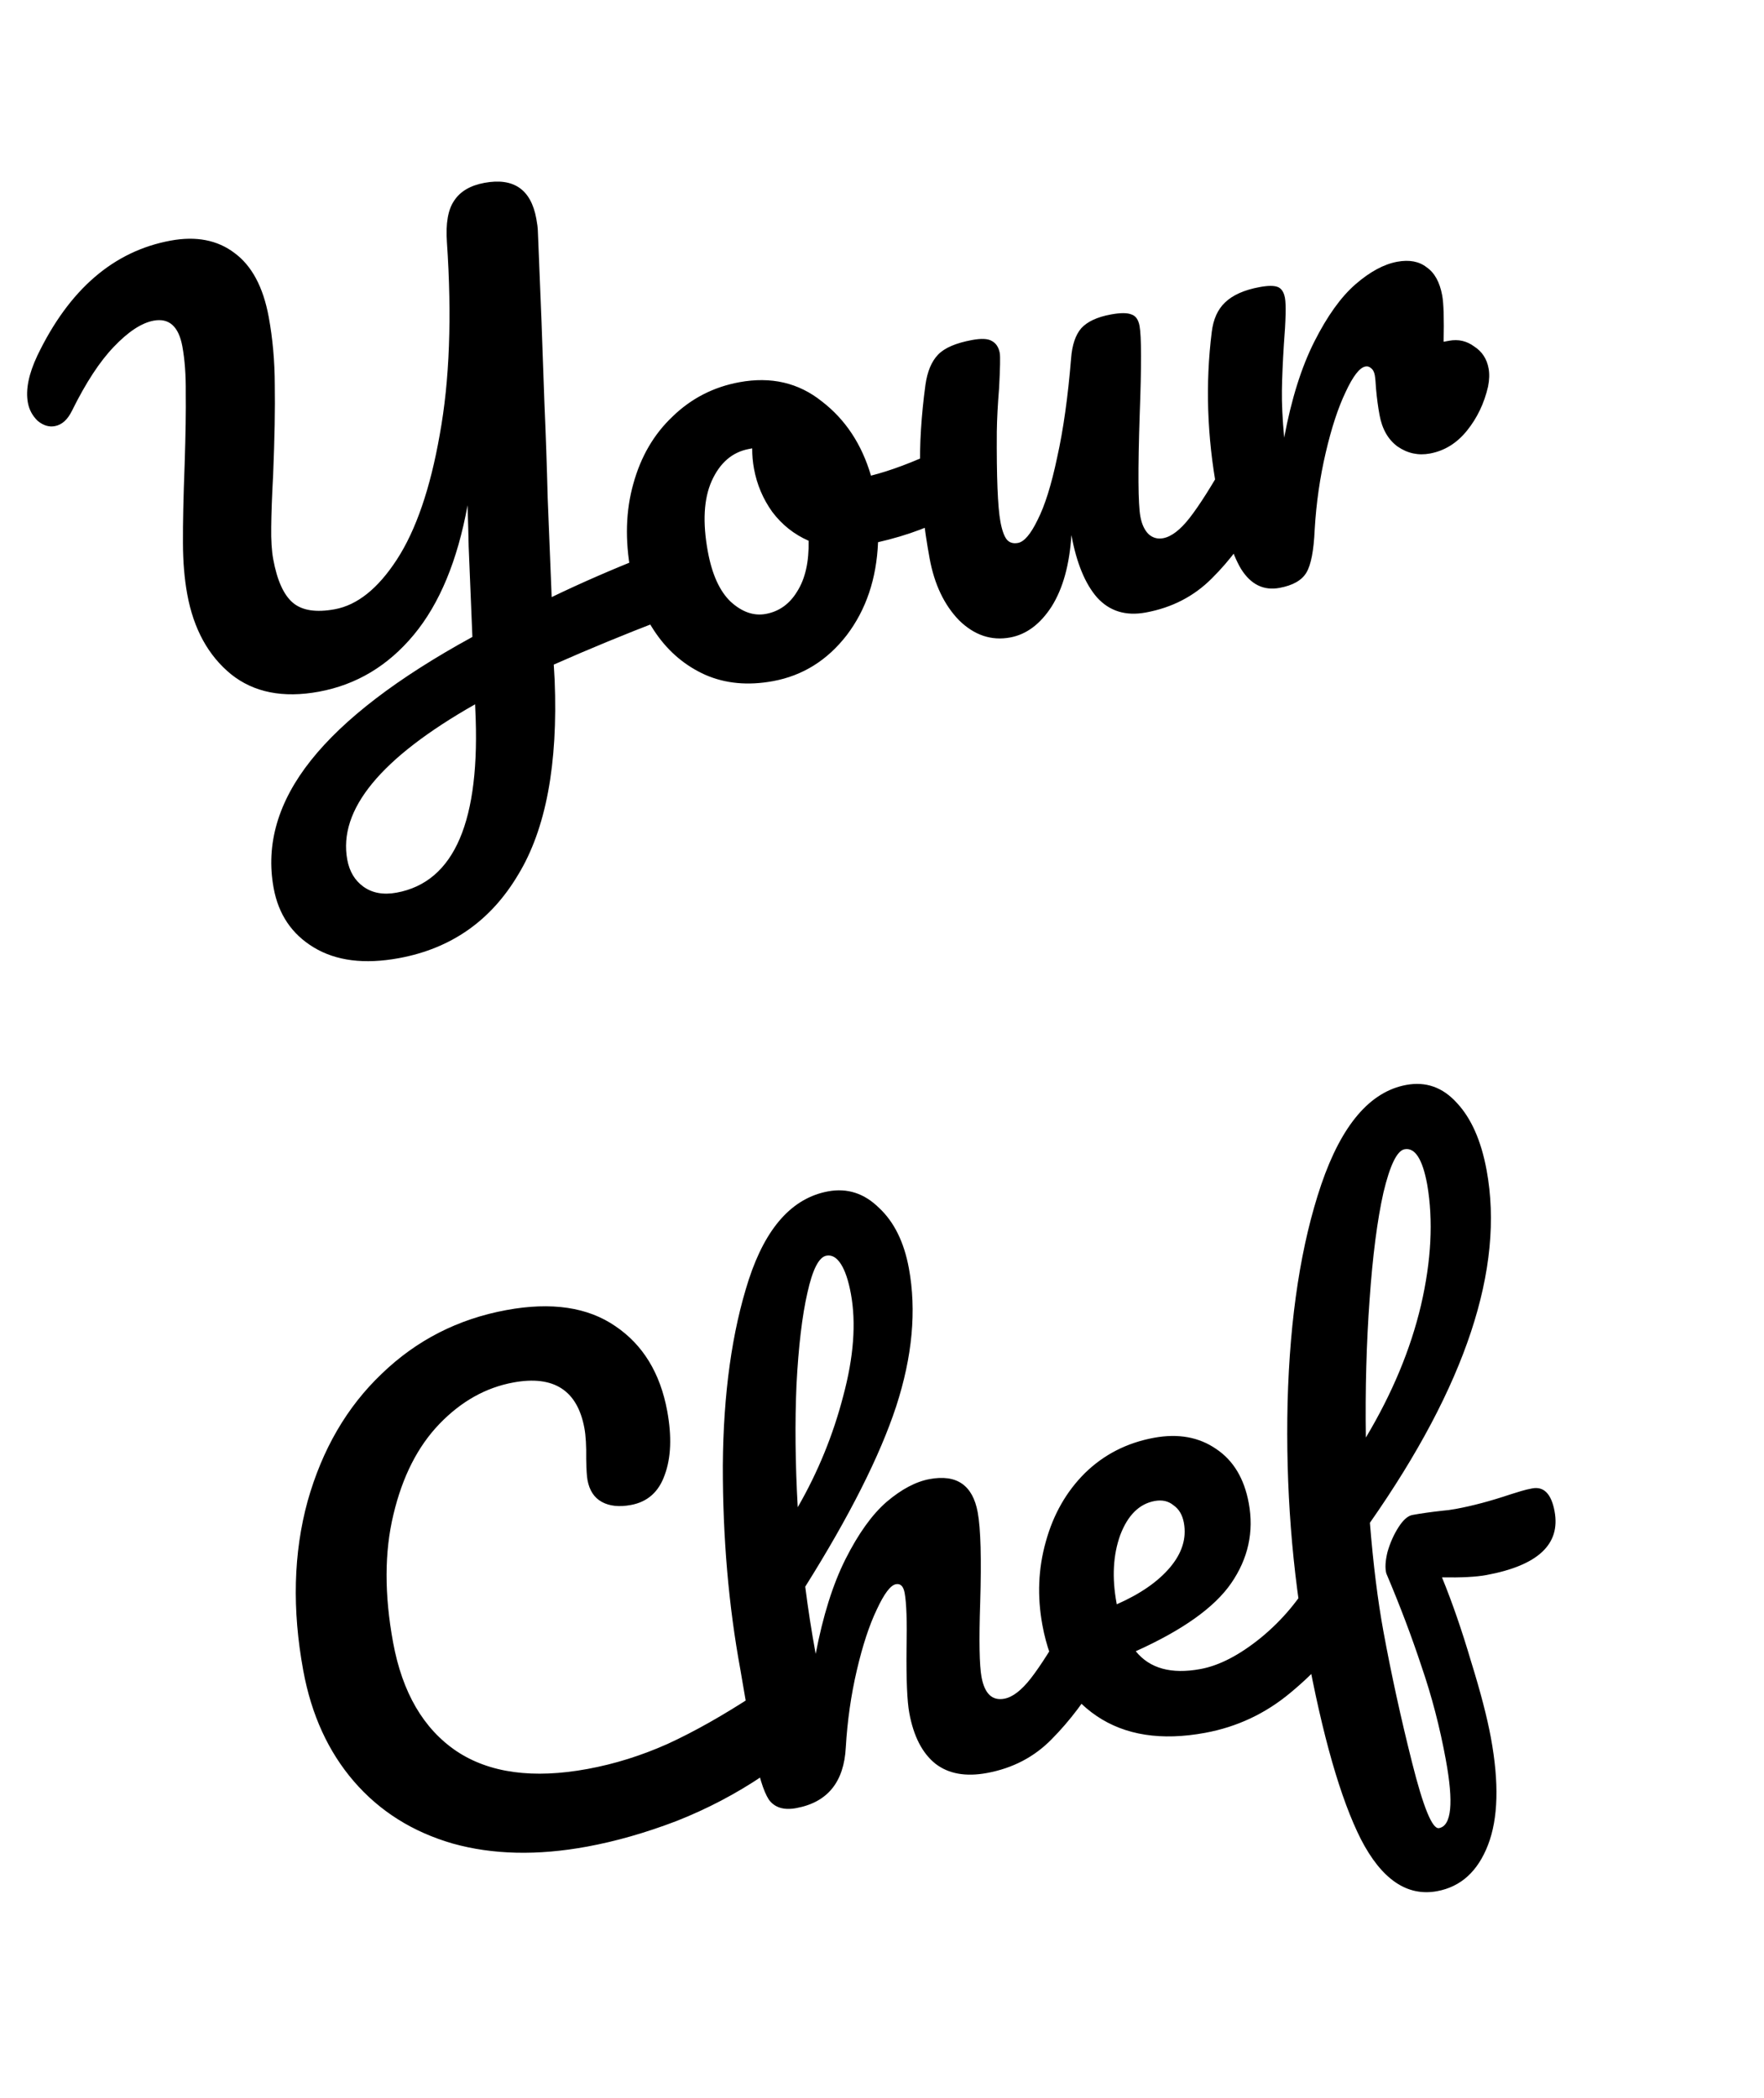 <svg width="111" height="132" viewBox="0 0 111 132" fill="none" xmlns="http://www.w3.org/2000/svg">
<path d="M40.511 35.038C40.659 34.957 40.89 34.887 41.205 34.829C42.097 34.665 42.649 35.16 42.861 36.314C42.977 36.943 42.932 37.507 42.725 38.006C42.54 38.474 42.169 38.814 41.611 39.025C39.307 39.91 37.051 40.84 34.845 41.816L34.901 42.782C35.117 48.083 34.351 52.17 32.602 55.04C30.884 57.932 28.386 59.68 25.107 60.284C22.93 60.684 21.14 60.458 19.736 59.605C18.362 58.773 17.524 57.531 17.22 55.879C16.713 53.125 17.494 50.446 19.563 47.842C21.633 45.237 25.02 42.648 29.725 40.074L29.491 34.382C29.48 33.733 29.456 32.87 29.421 31.792C28.787 35.271 27.66 37.987 26.04 39.939C24.42 41.891 22.429 43.084 20.069 43.519C17.814 43.934 15.97 43.568 14.539 42.422C13.103 41.249 12.185 39.574 11.784 37.398C11.605 36.427 11.515 35.346 11.512 34.153C11.505 32.934 11.54 31.287 11.619 29.212C11.68 27.33 11.703 25.834 11.688 24.726C11.7 23.612 11.629 22.635 11.475 21.796C11.243 20.537 10.642 19.997 9.671 20.175C8.911 20.315 8.076 20.862 7.167 21.816C6.279 22.738 5.401 24.08 4.532 25.839C4.256 26.405 3.896 26.729 3.45 26.811C3.083 26.879 2.723 26.769 2.372 26.481C2.042 26.162 1.836 25.78 1.754 25.334C1.605 24.521 1.803 23.535 2.349 22.377C4.348 18.213 7.144 15.801 10.737 15.139C12.337 14.845 13.672 15.101 14.742 15.907C15.839 16.708 16.561 18.053 16.909 19.941C17.16 21.305 17.287 22.732 17.29 24.223C17.315 25.683 17.281 27.56 17.188 29.855C17.114 31.224 17.074 32.33 17.066 33.172C17.054 33.987 17.096 34.657 17.192 35.182C17.438 36.519 17.851 37.433 18.429 37.923C19.007 38.413 19.887 38.55 21.067 38.333C22.483 38.072 23.783 37.033 24.967 35.215C26.172 33.366 27.073 30.747 27.669 27.356C28.291 23.961 28.442 19.92 28.122 15.234C28.04 14.056 28.192 13.187 28.577 12.628C28.958 12.043 29.594 11.668 30.485 11.504C32.321 11.166 33.408 11.915 33.746 13.751C33.804 14.066 33.837 14.317 33.844 14.506C34.013 18.515 34.151 22.136 34.258 25.37C34.343 27.307 34.412 29.301 34.464 31.352C34.543 33.398 34.626 35.471 34.714 37.569C36.532 36.692 38.464 35.849 40.511 35.038ZM29.895 44.313C23.954 47.684 21.273 50.944 21.852 54.091C21.988 54.825 22.321 55.387 22.854 55.777C23.418 56.189 24.119 56.317 24.959 56.163C28.604 55.492 30.253 51.636 29.907 44.596L29.895 44.313ZM59.603 28.148C59.944 28.085 60.238 28.207 60.484 28.515C60.73 28.822 60.902 29.238 60.998 29.762C61.23 31.021 60.987 31.838 60.27 32.214C58.798 33.055 57.125 33.688 55.251 34.114C55.158 36.409 54.501 38.36 53.278 39.968C52.051 41.55 50.506 42.512 48.644 42.855C47.071 43.145 45.65 43.013 44.383 42.46C43.141 41.902 42.116 41.047 41.307 39.894C40.498 38.742 39.959 37.431 39.689 35.962C39.322 33.969 39.376 32.129 39.852 30.441C40.323 28.728 41.147 27.315 42.326 26.204C43.499 25.066 44.899 24.347 46.525 24.048C48.518 23.681 50.246 24.081 51.708 25.249C53.191 26.386 54.224 27.945 54.806 29.926C56.024 29.62 57.444 29.088 59.067 28.328C59.267 28.237 59.446 28.177 59.603 28.148ZM48.191 38.627C49.031 38.472 49.689 37.999 50.167 37.206C50.671 36.408 50.909 35.347 50.883 34.024C49.968 33.623 49.206 33.017 48.596 32.208C48.012 31.393 47.629 30.488 47.445 29.491C47.368 29.072 47.33 28.645 47.332 28.21L47.135 28.247C46.086 28.44 45.301 29.113 44.782 30.266C44.283 31.388 44.203 32.867 44.541 34.703C44.806 36.145 45.285 37.196 45.975 37.855C46.692 38.51 47.431 38.767 48.191 38.627ZM63.561 40.109C62.38 40.326 61.311 39.967 60.353 39.032C59.416 38.066 58.797 36.77 58.498 35.144C58.136 33.177 57.937 31.356 57.899 29.682C57.858 27.981 57.969 26.157 58.234 24.211C58.352 23.376 58.615 22.744 59.025 22.316C59.434 21.889 60.15 21.58 61.173 21.392C61.75 21.286 62.16 21.305 62.404 21.45C62.673 21.59 62.842 21.844 62.91 22.211C62.949 22.421 62.935 23.156 62.868 24.415C62.785 25.434 62.736 26.351 62.724 27.167C62.706 30.017 62.782 31.901 62.951 32.819C63.052 33.37 63.19 33.751 63.365 33.963C63.535 34.149 63.764 34.215 64.052 34.162C64.445 34.09 64.858 33.607 65.29 32.714C65.749 31.816 66.159 30.507 66.52 28.786C66.907 27.061 67.201 24.973 67.401 22.523C67.466 21.698 67.677 21.076 68.033 20.658C68.416 20.235 69.041 19.944 69.906 19.785C70.509 19.674 70.943 19.675 71.208 19.789C71.469 19.877 71.635 20.117 71.707 20.511C71.828 21.166 71.831 23.023 71.716 26.081C71.6 29.573 71.614 31.713 71.758 32.499C71.85 32.998 72.028 33.372 72.29 33.622C72.549 33.845 72.848 33.926 73.189 33.863C73.713 33.766 74.272 33.338 74.864 32.578C75.478 31.788 76.255 30.56 77.196 28.895C77.443 28.47 77.763 28.222 78.157 28.149C78.498 28.086 78.789 28.195 79.03 28.476C79.298 28.753 79.483 29.166 79.584 29.717C79.777 30.766 79.678 31.625 79.286 32.293C78.414 33.891 77.404 35.256 76.257 36.389C75.136 37.517 73.749 38.234 72.097 38.538C70.838 38.77 69.818 38.456 69.036 37.596C68.281 36.732 67.741 35.422 67.418 33.664C67.3 35.53 66.885 37.03 66.172 38.164C65.454 39.273 64.584 39.921 63.561 40.109ZM91.194 21.438C91.771 21.332 92.295 21.453 92.765 21.8C93.257 22.116 93.559 22.576 93.67 23.179C93.733 23.52 93.721 23.901 93.636 24.324C93.395 25.371 92.955 26.293 92.315 27.088C91.675 27.884 90.896 28.366 89.978 28.535C89.244 28.671 88.567 28.524 87.945 28.096C87.351 27.663 86.971 27.001 86.807 26.11C86.715 25.611 86.642 25.069 86.589 24.482C86.564 24.053 86.537 23.759 86.508 23.602C86.469 23.392 86.388 23.245 86.264 23.159C86.166 23.069 86.051 23.035 85.92 23.06C85.553 23.127 85.137 23.665 84.671 24.672C84.201 25.654 83.784 26.924 83.421 28.482C83.056 30.04 82.825 31.655 82.726 33.328C82.669 34.639 82.496 35.539 82.206 36.026C81.916 36.514 81.352 36.834 80.512 36.989C79.516 37.172 78.711 36.778 78.099 35.806C77.512 34.83 77.006 33.187 76.582 30.88C75.954 27.47 75.843 24.142 76.249 20.895C76.344 20.091 76.623 19.47 77.085 19.032C77.568 18.564 78.295 18.24 79.266 18.062C79.79 17.965 80.169 17.963 80.403 18.056C80.637 18.148 80.788 18.378 80.856 18.745C80.933 19.165 80.91 20.145 80.787 21.686C80.718 22.784 80.677 23.74 80.664 24.556C80.652 25.372 80.699 26.366 80.807 27.539C81.257 25.125 81.889 23.11 82.704 21.496C83.519 19.882 84.382 18.679 85.293 17.888C86.205 17.096 87.081 16.623 87.92 16.469C88.681 16.329 89.299 16.445 89.774 16.819C90.271 17.161 90.597 17.752 90.751 18.591C90.843 19.09 90.872 20.06 90.84 21.503L91.194 21.438ZM36.943 116.185C33.822 116.759 31.003 116.695 28.488 115.992C25.968 115.263 23.898 113.963 22.279 112.092C20.661 110.22 19.595 107.895 19.084 105.115C18.374 101.26 18.465 97.704 19.357 94.449C20.276 91.189 21.831 88.517 24.023 86.432C26.21 84.321 28.825 82.986 31.867 82.426C34.7 81.904 36.986 82.243 38.724 83.441C40.459 84.613 41.545 86.393 41.985 88.779C42.279 90.379 42.227 91.717 41.829 92.794C41.457 93.865 40.746 94.498 39.697 94.691C38.963 94.826 38.354 94.762 37.872 94.498C37.39 94.234 37.088 93.775 36.968 93.119C36.924 92.883 36.897 92.441 36.886 91.792C36.898 90.976 36.861 90.332 36.774 89.86C36.335 87.474 34.843 86.515 32.3 86.983C30.569 87.302 29.02 88.169 27.654 89.587C26.288 91.004 25.323 92.904 24.758 95.285C24.188 97.641 24.181 100.326 24.736 103.342C25.315 106.49 26.643 108.767 28.719 110.174C30.79 111.556 33.543 111.93 36.978 111.298C38.683 110.984 40.362 110.458 42.016 109.72C43.691 108.95 45.509 107.924 47.469 106.642C47.833 106.412 48.147 106.273 48.409 106.224C48.829 106.147 49.172 106.247 49.44 106.523C49.708 106.799 49.888 107.186 49.979 107.684C50.274 109.284 49.625 110.624 48.035 111.703C46.322 112.859 44.492 113.819 42.545 114.584C40.62 115.318 38.752 115.852 36.943 116.185ZM68.161 101.165C68.502 101.102 68.793 101.211 69.035 101.492C69.303 101.768 69.487 102.182 69.589 102.733C69.782 103.782 69.682 104.641 69.29 105.309C68.34 106.921 67.304 108.291 66.183 109.42C65.088 110.543 63.728 111.254 62.102 111.554C60.764 111.8 59.685 111.605 58.863 110.97C58.036 110.309 57.487 109.244 57.217 107.776C57.082 107.041 57.024 105.696 57.044 103.74C57.081 102.025 57.041 100.853 56.925 100.224C56.848 99.804 56.665 99.621 56.377 99.674C56.036 99.737 55.633 100.272 55.167 101.279C54.697 102.261 54.28 103.53 53.916 105.089C53.552 106.647 53.321 108.262 53.222 109.934C53.11 112.124 52.07 113.4 50.103 113.762C49.317 113.907 48.741 113.728 48.378 113.226C48.035 112.692 47.729 111.691 47.459 110.223C47.304 109.383 47.194 108.712 47.129 108.209L46.589 105.055C45.846 101.016 45.477 96.732 45.484 92.202C45.517 87.668 46.061 83.772 47.115 80.514C48.191 77.225 49.856 75.373 52.112 74.957C53.318 74.736 54.385 75.081 55.312 75.995C56.261 76.878 56.888 78.146 57.192 79.798C57.679 82.447 57.413 85.343 56.392 88.486C55.366 91.603 53.459 95.385 50.67 99.829C50.843 101.208 51.062 102.618 51.327 104.06C51.782 101.672 52.407 99.686 53.2 98.103C54.014 96.489 54.877 95.286 55.789 94.495C56.727 93.698 57.629 93.221 58.495 93.061C60.199 92.747 61.208 93.443 61.522 95.147C61.711 96.17 61.762 98.072 61.678 100.854C61.599 103.227 61.628 104.781 61.763 105.515C61.956 106.564 62.433 107.019 63.194 106.879C63.718 106.782 64.276 106.354 64.869 105.594C65.482 104.804 66.26 103.576 67.201 101.911C67.448 101.486 67.768 101.238 68.161 101.165ZM52.002 79.004C51.53 79.091 51.131 79.87 50.806 81.34C50.475 82.783 50.246 84.71 50.12 87.119C50.016 89.497 50.042 92.068 50.198 94.832C51.472 92.619 52.425 90.287 53.059 87.839C53.719 85.385 53.88 83.241 53.543 81.405C53.388 80.566 53.178 79.94 52.912 79.528C52.647 79.116 52.343 78.941 52.002 79.004ZM83.62 98.32C83.961 98.257 84.252 98.366 84.493 98.647C84.761 98.923 84.946 99.336 85.047 99.887C85.24 100.936 85.141 101.795 84.749 102.464C83.995 103.823 82.819 105.164 81.219 106.489C79.645 107.809 77.849 108.655 75.829 109.027C73.076 109.534 70.801 109.18 69.004 107.965C67.208 106.75 66.071 104.844 65.593 102.248C65.26 100.438 65.331 98.69 65.807 97.002C66.278 95.289 67.098 93.85 68.266 92.686C69.461 91.517 70.911 90.776 72.615 90.462C74.136 90.182 75.441 90.416 76.527 91.165C77.609 91.888 78.293 93.023 78.578 94.57C78.911 96.38 78.542 98.061 77.472 99.614C76.424 101.135 74.422 102.561 71.468 103.892C72.345 104.977 73.702 105.351 75.538 105.013C76.718 104.796 77.981 104.143 79.326 103.055C80.693 101.936 81.804 100.606 82.659 99.066C82.906 98.641 83.226 98.392 83.62 98.32ZM72.656 94.44C71.686 94.619 70.964 95.335 70.489 96.588C70.041 97.836 69.964 99.26 70.259 100.86L70.273 100.939C71.753 100.287 72.871 99.512 73.628 98.613C74.384 97.715 74.673 96.78 74.495 95.81C74.403 95.312 74.186 94.945 73.845 94.71C73.525 94.443 73.128 94.353 72.656 94.44ZM96.418 93.646C97.152 93.51 97.62 93.994 97.823 95.095C98.204 97.167 96.769 98.502 93.517 99.101C92.888 99.217 91.961 99.265 90.738 99.246C91.378 100.81 91.986 102.569 92.563 104.523C93.161 106.447 93.578 108.051 93.815 109.336C94.336 112.168 94.276 114.417 93.633 116.08C92.99 117.744 91.921 118.714 90.427 118.989C88.538 119.336 86.941 118.248 85.636 115.722C84.357 113.192 83.22 109.226 82.225 103.823C81.299 98.787 80.897 93.588 81.022 88.223C81.167 82.828 81.873 78.264 83.138 74.534C84.425 70.772 86.21 68.681 88.491 68.261C89.724 68.034 90.782 68.409 91.667 69.385C92.578 70.356 93.205 71.772 93.547 73.635C94.682 79.798 92.233 87.19 86.201 95.811C86.412 98.429 86.696 100.709 87.053 102.65C87.55 105.351 88.151 108.101 88.856 110.9C89.566 113.724 90.131 115.098 90.55 115.021C91.337 114.876 91.479 113.44 90.977 110.712C90.601 108.667 90.092 106.713 89.451 104.852C88.836 102.986 88.098 101.034 87.234 98.996C87.145 98.66 87.171 98.208 87.31 97.64C87.476 97.067 87.706 96.551 88.001 96.09C88.296 95.629 88.587 95.372 88.876 95.319C89.4 95.222 90.034 95.132 90.778 95.05C91.019 95.032 91.297 94.995 91.612 94.937C92.661 94.744 93.811 94.437 95.062 94.017C95.267 93.952 95.485 93.885 95.717 93.815C95.948 93.746 96.181 93.689 96.418 93.646ZM88.382 72.308C87.91 72.395 87.467 73.303 87.053 75.033C86.666 76.759 86.375 79.008 86.181 81.783C85.982 84.531 85.903 87.419 85.946 90.448C87.605 87.676 88.761 84.9 89.416 82.123C90.066 79.319 90.196 76.787 89.807 74.526C89.513 72.927 89.038 72.187 88.382 72.308Z" fill="black"/>
</svg>
